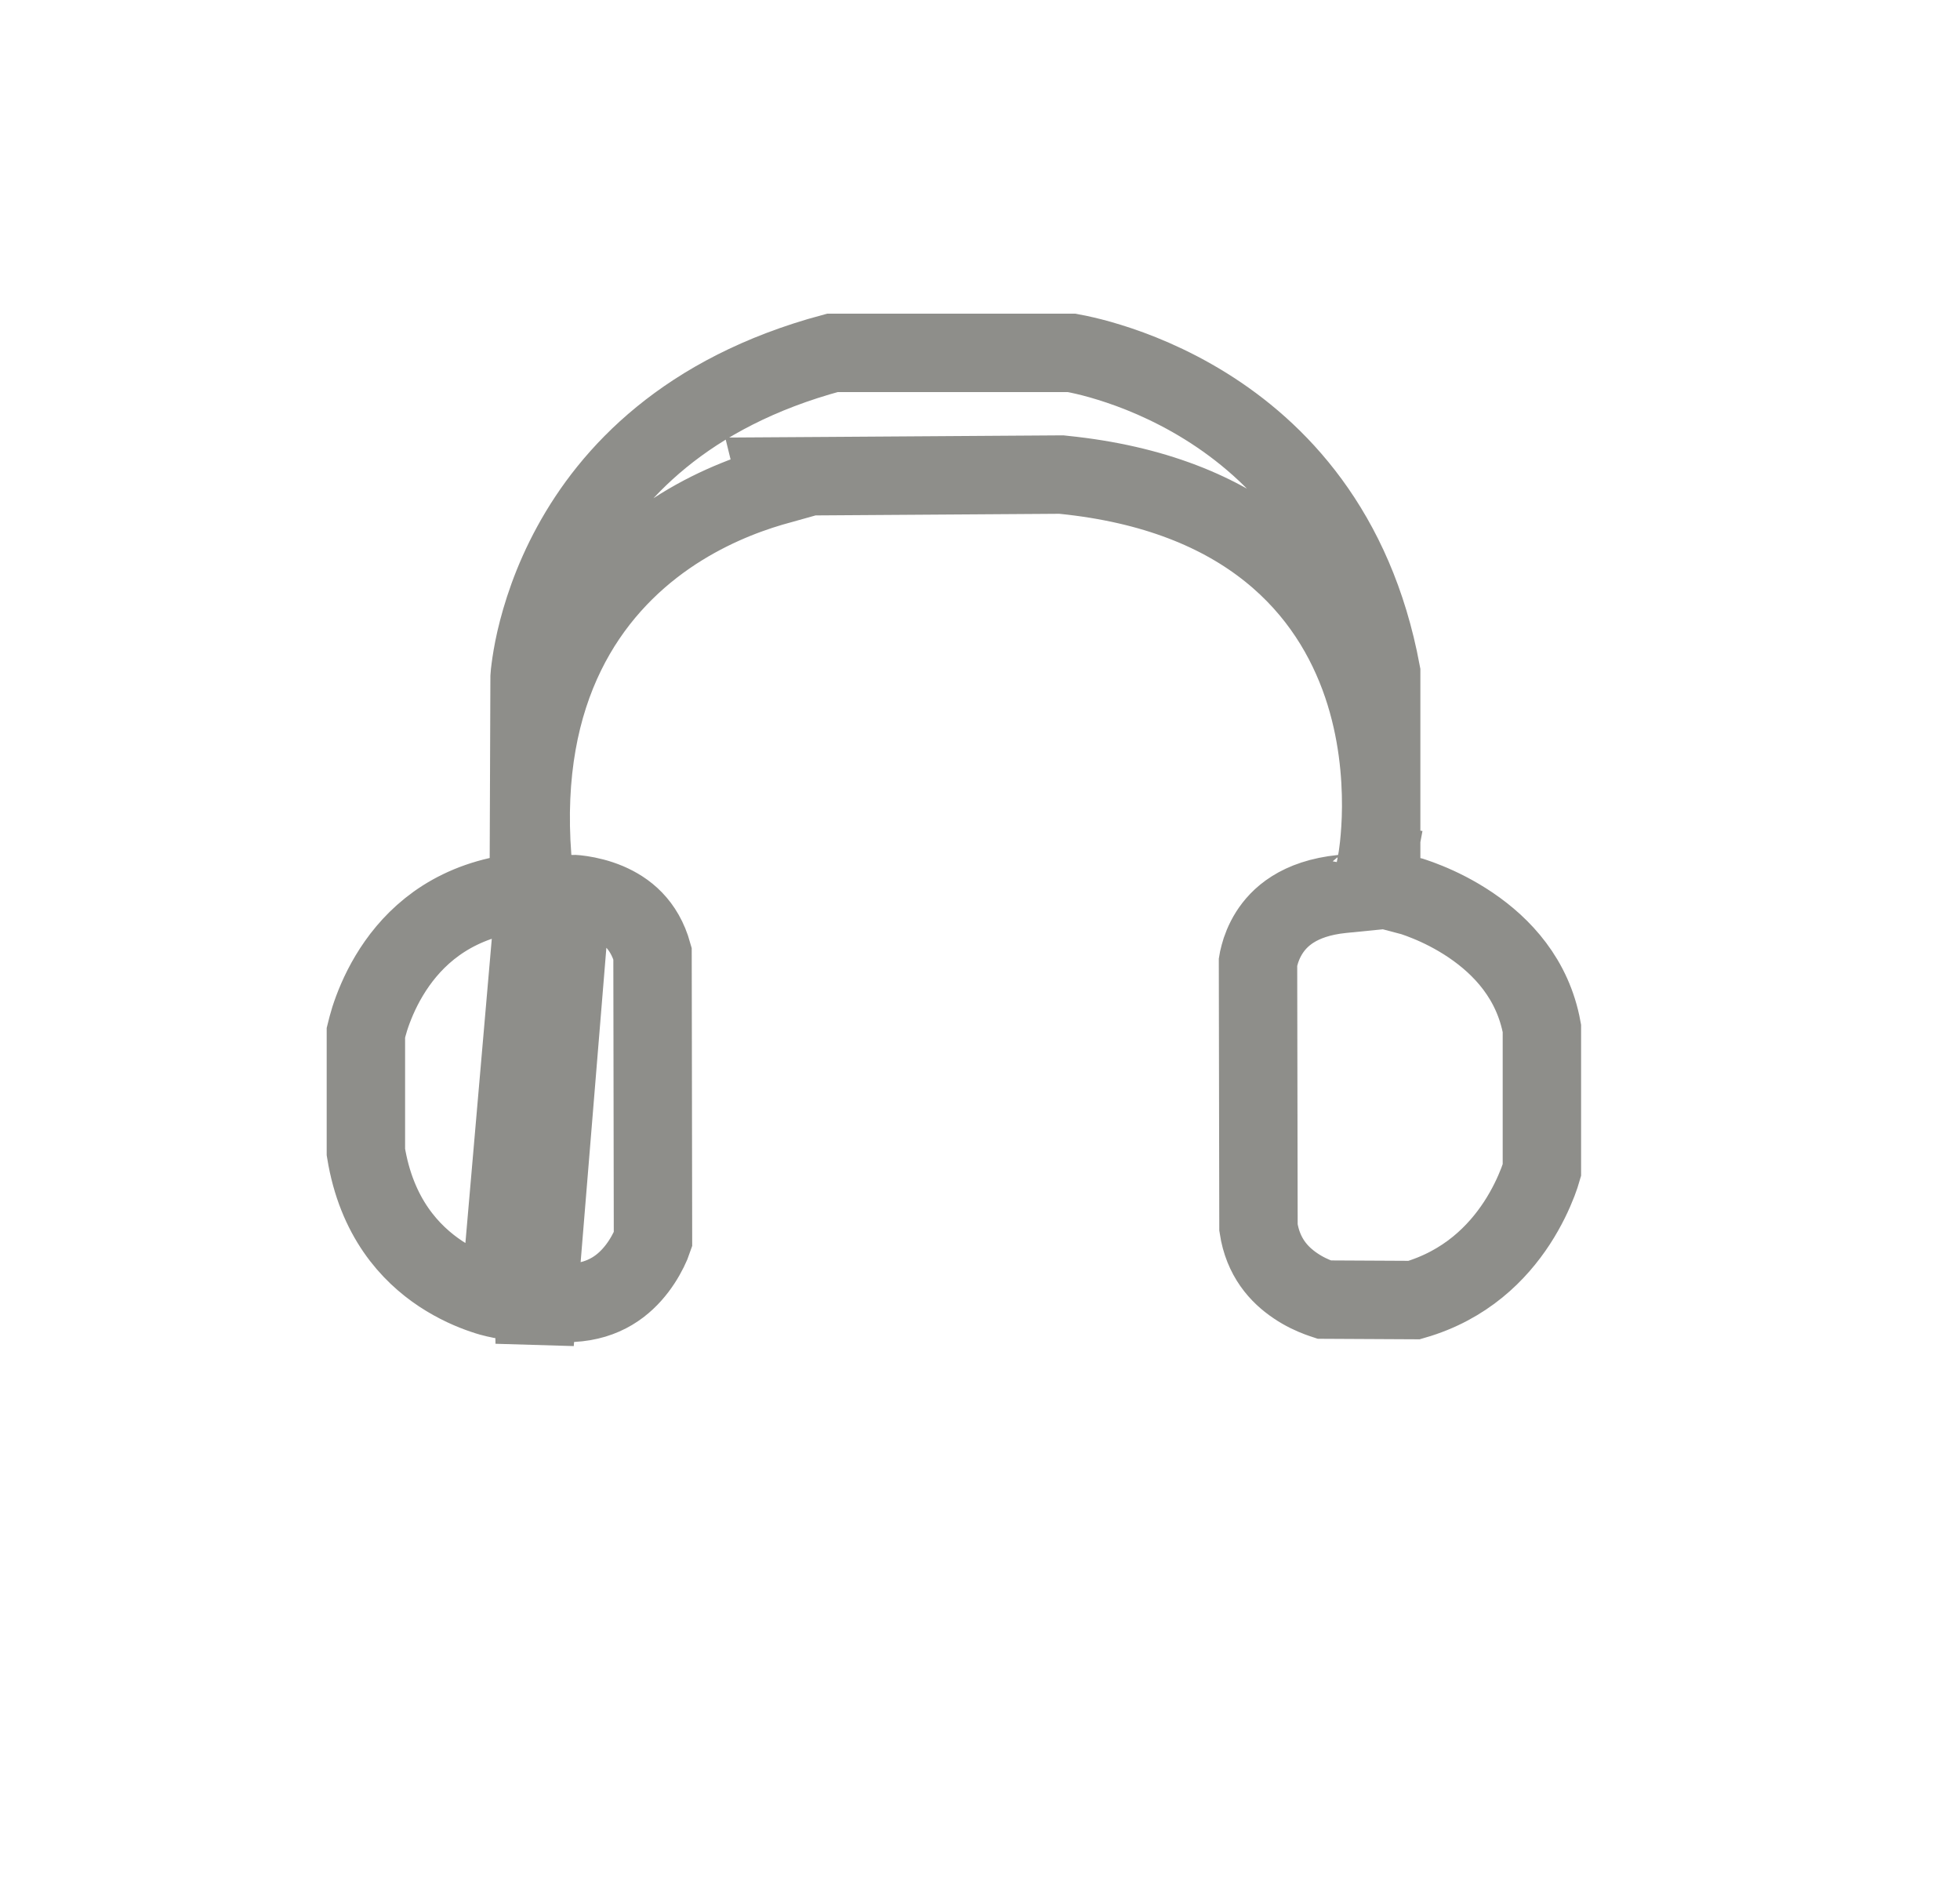 <svg width="25" height="24" viewBox="0 0 25 24" fill="none" xmlns="http://www.w3.org/2000/svg">
<path d="M6.824 11.403L6.789 10.938C6.623 8.771 7.522 7.522 8.509 6.839C8.988 6.508 9.474 6.319 9.837 6.212C9.864 6.204 9.89 6.197 9.915 6.19L9.887 6.076L10.523 6.072L13.512 6.052L13.539 6.052L13.566 6.055C14.717 6.172 15.572 6.527 16.194 7.026C16.816 7.524 17.174 8.141 17.375 8.73C17.574 9.315 17.619 9.877 17.617 10.287C17.616 10.494 17.602 10.666 17.589 10.788C17.582 10.85 17.575 10.899 17.57 10.934C17.567 10.951 17.565 10.966 17.563 10.976L17.561 10.989L17.56 10.993L17.56 10.995L17.56 10.995C17.56 10.995 17.56 10.996 17.068 10.903L17.56 10.996L17.491 11.363L17.119 11.4C16.559 11.457 16.313 11.702 16.19 11.894C16.123 12 16.085 12.104 16.065 12.181C16.054 12.219 16.049 12.249 16.046 12.267C16.046 12.268 16.046 12.268 16.046 12.269L16.052 15.654C16.109 16.033 16.315 16.256 16.523 16.396C16.633 16.471 16.741 16.519 16.821 16.549C16.849 16.56 16.873 16.567 16.891 16.573L18.038 16.579C18.695 16.389 19.1 15.977 19.349 15.596C19.478 15.398 19.563 15.211 19.615 15.076C19.64 15.011 19.657 14.958 19.667 14.923V13.114C19.552 12.485 19.161 12.07 18.76 11.798C18.556 11.66 18.358 11.565 18.21 11.505C18.137 11.475 18.078 11.454 18.039 11.441C18.02 11.435 18.005 11.431 17.997 11.428L17.989 11.426L17.989 11.426L17.988 11.426L17.617 11.328V10.943V8.576C17.278 6.753 16.285 5.744 15.378 5.18C14.916 4.893 14.474 4.72 14.148 4.62C13.985 4.569 13.853 4.538 13.764 4.519C13.722 4.51 13.689 4.504 13.668 4.5H10.617C8.738 5.005 7.786 6.049 7.293 6.951C7.04 7.413 6.905 7.845 6.832 8.16C6.796 8.317 6.777 8.443 6.766 8.527C6.76 8.57 6.757 8.601 6.756 8.621L6.755 8.636L6.746 10.944L6.744 11.341L6.357 11.429C5.627 11.595 5.209 12.033 4.964 12.442C4.84 12.649 4.763 12.846 4.716 12.991C4.694 13.063 4.679 13.121 4.67 13.158C4.669 13.163 4.668 13.168 4.667 13.172V14.692C4.803 15.528 5.233 15.986 5.622 16.244C5.825 16.378 6.021 16.461 6.164 16.509C6.236 16.534 6.293 16.549 6.33 16.557C6.349 16.562 6.362 16.565 6.369 16.566L6.375 16.567L6.375 16.567L6.376 16.567L6.824 11.403ZM6.824 11.403L7.288 11.4M6.824 11.403L7.288 11.4M7.288 11.4C7.288 11.4 7.288 11.4 7.289 11.4M7.288 11.4L7.289 11.4M7.289 11.4C7.293 11.4 7.3 11.4 7.311 11.401C7.334 11.402 7.369 11.405 7.414 11.412C7.506 11.426 7.628 11.453 7.753 11.506C7.982 11.604 8.218 11.783 8.323 12.16L8.329 15.808C8.323 15.826 8.314 15.847 8.304 15.872C8.268 15.955 8.21 16.066 8.127 16.175C7.964 16.389 7.712 16.593 7.296 16.614L6.809 16.638L6.82 17.125L7.289 11.4ZM6.754 8.644L6.754 8.643L6.754 8.643L6.754 8.644Z" stroke="#8E8E8A"/>
</svg>
